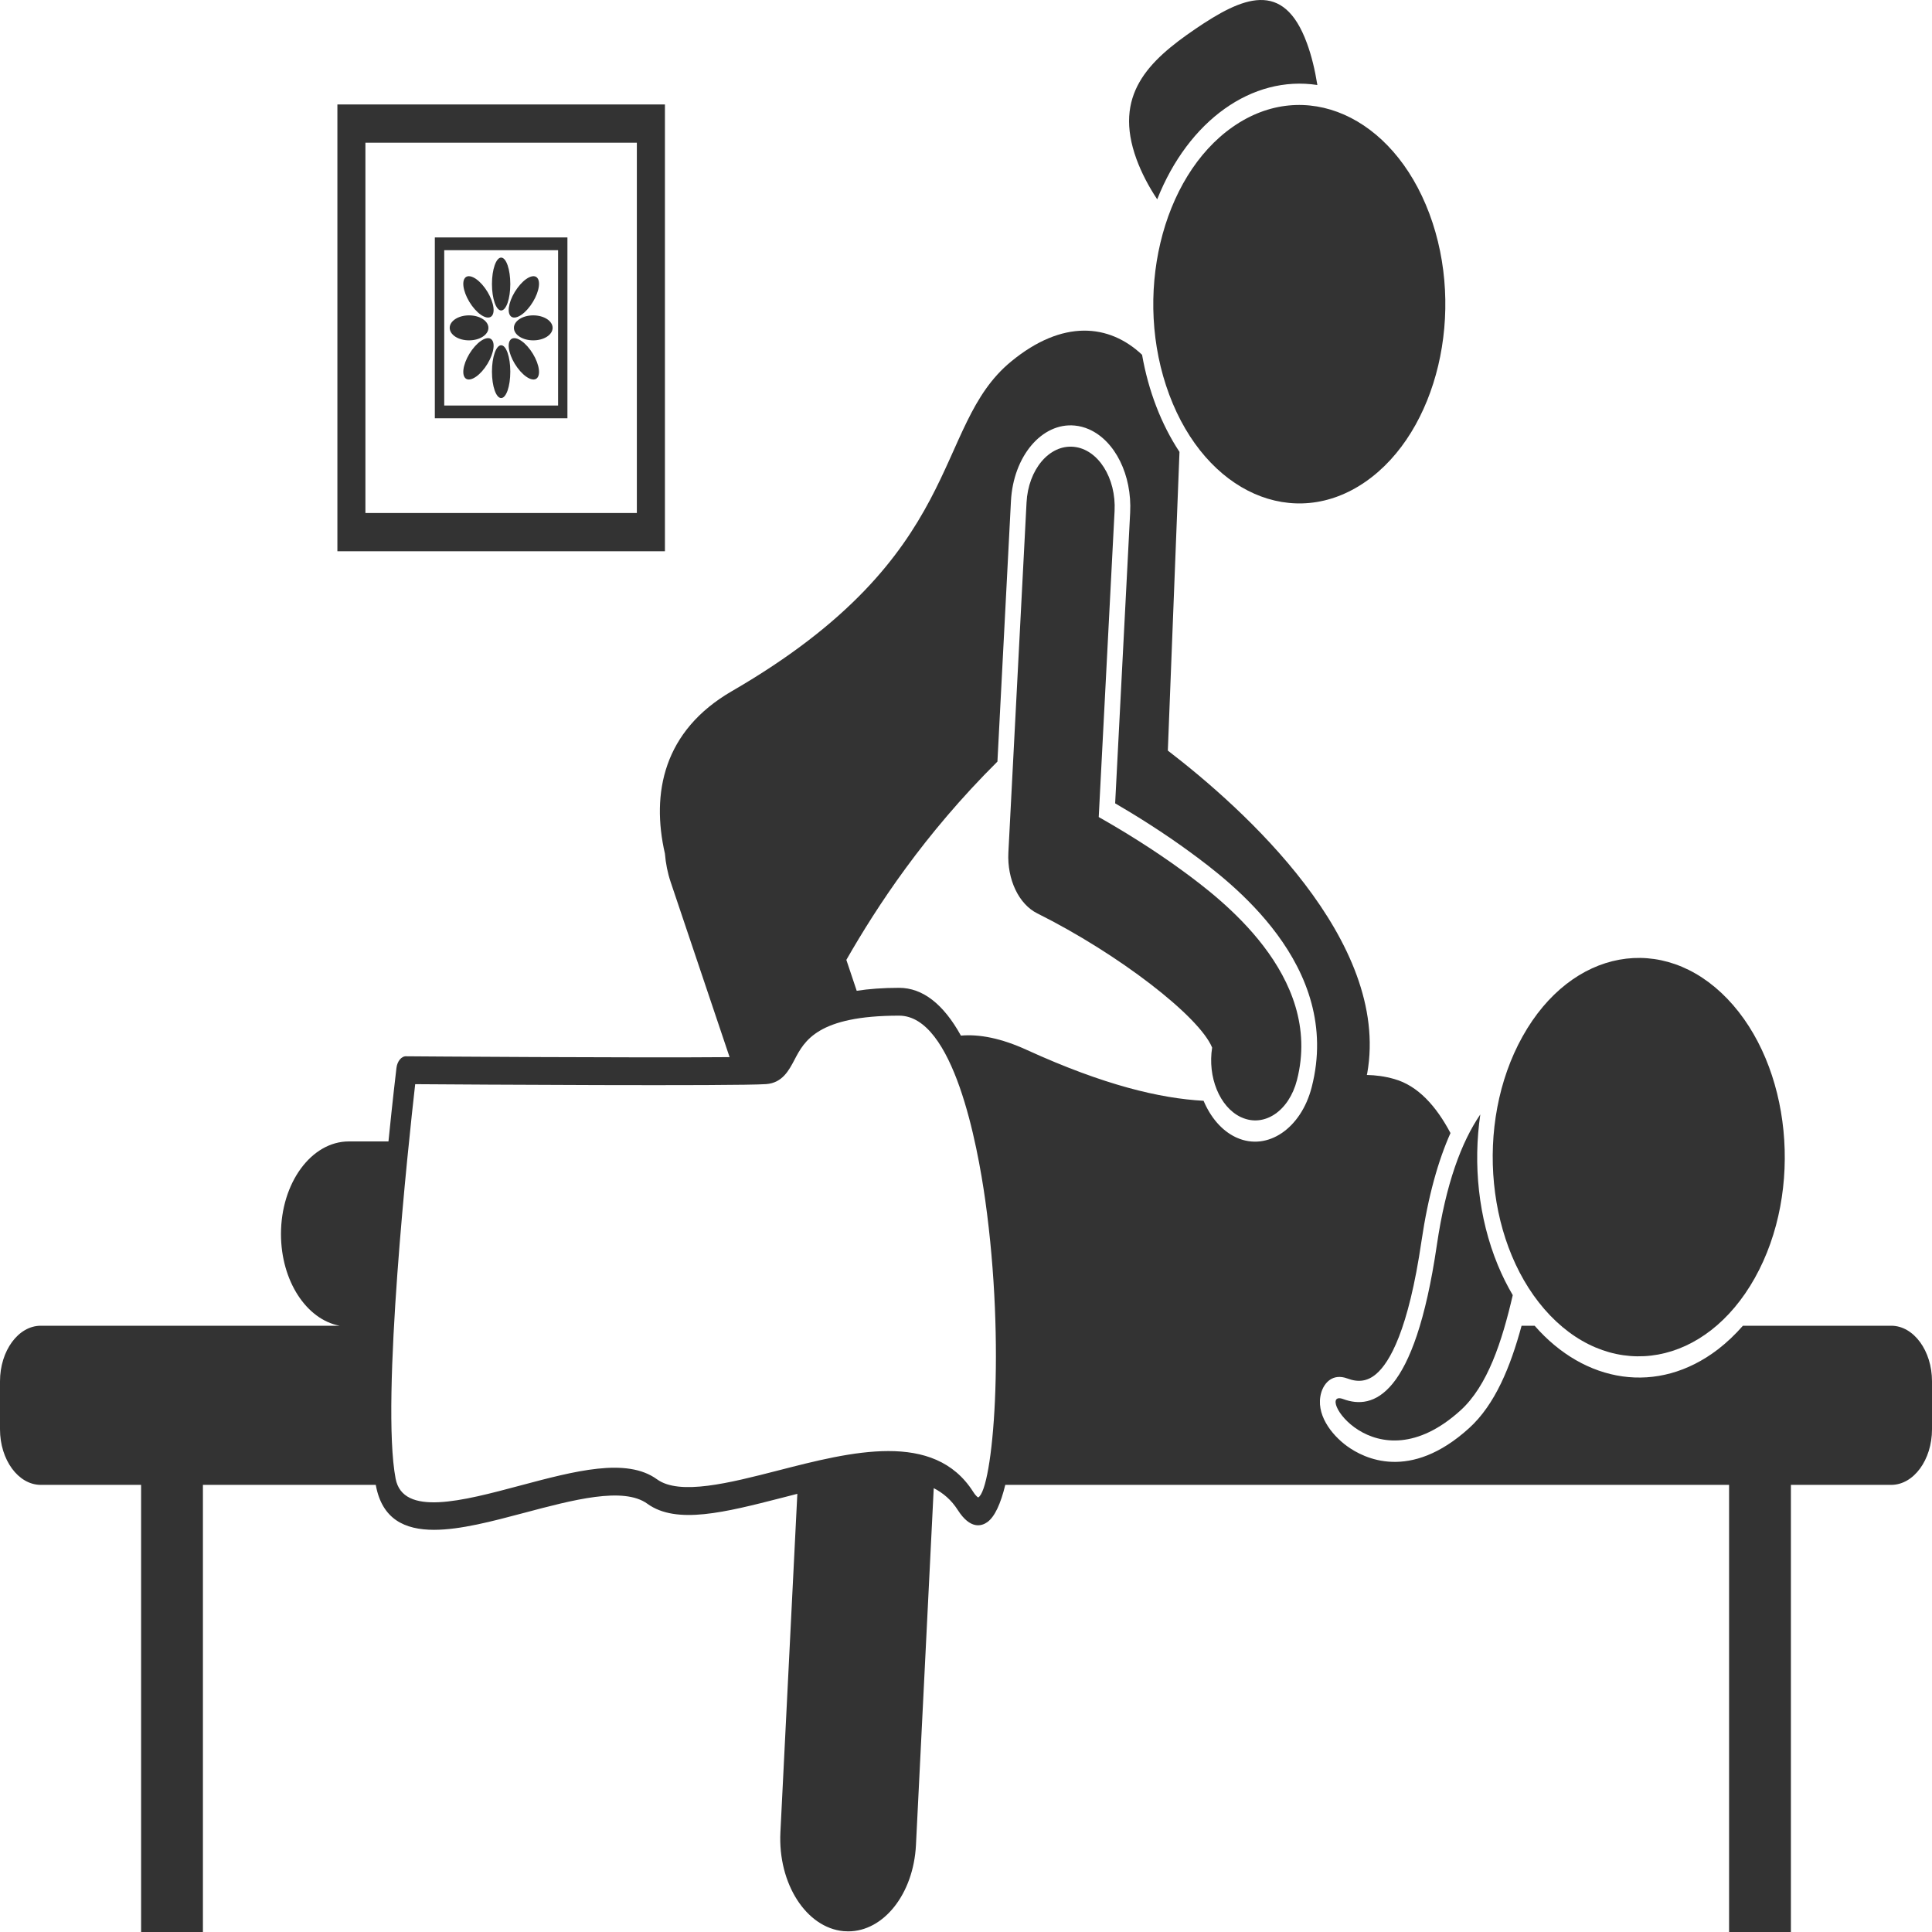 <svg width="30" height="30" viewBox="0 0 30 30" fill="none" xmlns="http://www.w3.org/2000/svg">
<g clip-path="url(#clip0_0_45)">
<path d="M5.239 8.56H10.325V1.622H5.239V8.56ZM5.674 2.216H9.889V7.966H5.674V2.216Z" fill="#333333"/>
<path d="M6.752 6.495H8.811V3.687H6.752V6.495ZM6.898 3.885H8.666V6.297H6.898V3.885Z" fill="#333333"/>
<path d="M7.782 4.821C7.861 4.821 7.924 4.637 7.924 4.411C7.924 4.184 7.861 4 7.782 4C7.703 4 7.639 4.184 7.639 4.411C7.639 4.637 7.703 4.821 7.782 4.821Z" fill="#333333"/>
<path d="M7.782 5.361C7.703 5.361 7.639 5.544 7.639 5.771C7.639 5.998 7.703 6.181 7.782 6.181C7.861 6.181 7.924 5.998 7.924 5.771C7.924 5.544 7.861 5.361 7.782 5.361Z" fill="#333333"/>
<path d="M7.642 4.9C7.698 4.824 7.647 4.633 7.53 4.472C7.413 4.312 7.272 4.244 7.217 4.32C7.161 4.396 7.211 4.587 7.328 4.747C7.446 4.908 7.586 4.976 7.642 4.9Z" fill="#333333"/>
<path d="M7.922 5.282C7.866 5.358 7.916 5.549 8.034 5.709C8.151 5.869 8.292 5.938 8.347 5.862C8.403 5.786 8.353 5.595 8.235 5.434C8.118 5.274 7.977 5.206 7.922 5.282Z" fill="#333333"/>
<path d="M7.584 5.091C7.584 4.984 7.45 4.897 7.283 4.897C7.117 4.897 6.983 4.984 6.983 5.091C6.983 5.198 7.117 5.285 7.283 5.285C7.45 5.285 7.584 5.198 7.584 5.091Z" fill="#333333"/>
<path d="M8.28 4.897C8.114 4.897 7.98 4.984 7.98 5.091C7.98 5.198 8.114 5.285 8.28 5.285C8.447 5.285 8.581 5.198 8.581 5.091C8.581 4.984 8.447 4.897 8.28 4.897Z" fill="#333333"/>
<path d="M7.642 5.282C7.586 5.206 7.446 5.274 7.328 5.435C7.211 5.595 7.161 5.786 7.217 5.862C7.272 5.938 7.413 5.869 7.53 5.709C7.647 5.549 7.698 5.358 7.642 5.282Z" fill="#333333"/>
<path d="M7.922 4.9C7.977 4.976 8.118 4.908 8.235 4.748C8.353 4.587 8.403 4.396 8.347 4.32C8.292 4.244 8.151 4.312 8.034 4.473C7.916 4.633 7.866 4.824 7.922 4.9Z" fill="#333333"/>
<path d="M29.367 20.586H27.064C26.945 20.722 26.816 20.845 26.676 20.953C25.74 21.67 24.607 21.477 23.83 20.586H23.627C23.455 21.221 23.216 21.811 22.811 22.177C21.894 23.008 21.179 22.647 20.915 22.454C20.671 22.276 20.421 21.952 20.516 21.625C20.561 21.471 20.695 21.321 20.922 21.405C21.094 21.47 21.236 21.448 21.368 21.336C21.577 21.16 21.87 20.658 22.073 19.27C22.177 18.567 22.333 18.021 22.523 17.594C22.302 17.177 22.018 16.858 21.65 16.755C21.5 16.712 21.36 16.695 21.224 16.692C21.226 16.684 21.229 16.677 21.23 16.668C21.597 14.606 19.305 12.554 18.134 11.655L18.315 7.017C18.032 6.589 17.832 6.069 17.734 5.509C17.222 5.027 16.499 4.957 15.701 5.613C14.459 6.634 15.035 8.607 11.365 10.732C10.299 11.349 10.11 12.319 10.325 13.256C10.337 13.404 10.366 13.553 10.414 13.696L11.329 16.415C9.894 16.428 6.355 16.403 6.313 16.402C6.235 16.395 6.168 16.479 6.156 16.584C6.149 16.643 6.096 17.087 6.032 17.724H5.417C4.835 17.724 4.363 18.368 4.363 19.162C4.363 19.89 4.759 20.489 5.273 20.586H0.633C0.285 20.586 0 20.974 0 21.449V22.194C0 22.669 0.285 23.057 0.633 23.057H2.191V30H3.151V23.057H5.835C5.835 23.061 5.836 23.065 5.837 23.069C5.936 23.589 6.282 23.755 6.74 23.755C7.149 23.755 7.647 23.622 8.137 23.492C8.896 23.29 9.681 23.081 10.052 23.35C10.503 23.678 11.261 23.483 12.14 23.258C12.219 23.237 12.3 23.217 12.381 23.196L12.118 28.454C12.079 29.247 12.518 29.933 13.099 29.987C13.123 29.989 13.148 29.99 13.172 29.99C13.721 29.99 14.185 29.409 14.223 28.649L14.499 23.108C14.647 23.184 14.774 23.293 14.872 23.447C15.068 23.754 15.243 23.698 15.33 23.636C15.446 23.554 15.539 23.349 15.61 23.057H26.849V30H27.809V23.057H29.367C29.715 23.057 30 22.669 30 22.194V21.449C30 20.974 29.715 20.586 29.367 20.586ZM15.111 23.164C14.504 22.211 13.217 22.542 12.081 22.834C11.33 23.027 10.553 23.226 10.201 22.97C9.73 22.628 8.927 22.841 8.076 23.068C7.181 23.307 6.256 23.553 6.143 22.96C5.912 21.752 6.344 17.74 6.447 16.835C7.273 16.841 11.415 16.867 11.896 16.834C12.148 16.816 12.25 16.622 12.339 16.452C12.49 16.164 12.697 15.771 13.961 15.771C14.806 15.771 15.178 17.776 15.299 18.637C15.618 20.91 15.417 23.127 15.19 23.252C15.19 23.252 15.162 23.244 15.111 23.164ZM15.488 11.826L15.698 7.781C15.734 7.085 16.178 6.559 16.689 6.608C16.764 6.615 16.839 6.635 16.91 6.666C17.317 6.846 17.579 7.378 17.549 7.96L17.316 12.474C17.642 12.664 18.071 12.931 18.494 13.242C19.078 13.673 20.856 14.983 20.368 16.882C20.203 17.524 19.682 17.877 19.207 17.667L19.185 17.657C18.968 17.553 18.797 17.348 18.689 17.093C18.015 17.056 17.147 16.852 15.948 16.305C15.545 16.12 15.205 16.056 14.921 16.081C14.651 15.593 14.329 15.339 13.961 15.339C13.707 15.339 13.49 15.356 13.303 15.385L13.142 14.905C13.619 14.073 14.346 12.961 15.488 11.826Z" fill="#333333"/>
<path d="M20.858 21.725C20.396 21.553 21.336 23.116 22.677 21.902C23.099 21.521 23.323 20.832 23.49 20.111C23.405 19.966 23.327 19.811 23.258 19.644C22.954 18.906 22.874 18.077 22.986 17.305C22.694 17.733 22.452 18.376 22.311 19.335C21.964 21.701 21.32 21.896 20.858 21.725Z" fill="#333333"/>
<path d="M27.249 19.844C28.009 18.486 27.817 16.545 26.822 15.509C25.826 14.473 24.403 14.733 23.644 16.091C22.884 17.449 23.075 19.39 24.071 20.427C25.067 21.463 26.489 21.202 27.249 19.844Z" fill="#333333"/>
<path d="M16.107 14.183C17.364 14.81 18.622 15.78 18.822 16.267C18.75 16.721 18.936 17.187 19.265 17.345C19.27 17.347 19.276 17.35 19.281 17.352C19.634 17.508 20.015 17.252 20.139 16.772C20.559 15.14 18.918 13.931 18.379 13.533C17.898 13.18 17.409 12.884 17.061 12.687L17.307 7.937C17.334 7.421 17.05 6.974 16.672 6.938C16.294 6.902 15.966 7.29 15.94 7.805L15.658 13.239C15.637 13.655 15.819 14.04 16.107 14.183Z" fill="#333333"/>
<path d="M20.456 1.32C20.418 1.082 20.364 0.86 20.294 0.671C19.93 -0.326 19.291 -0.047 18.561 0.45C17.83 0.948 17.284 1.477 17.648 2.473C17.725 2.682 17.835 2.894 17.969 3.095C18.454 1.87 19.444 1.165 20.456 1.32Z" fill="#333333"/>
<path d="M21.207 7.478C22.322 6.701 22.764 4.838 22.195 3.317C21.625 1.796 20.259 1.192 19.144 1.969C18.029 2.746 17.587 4.609 18.157 6.131C18.726 7.652 20.092 8.255 21.207 7.478Z" fill="#333333"/>
</g>
<defs>
<clipPath id="clip0_0_45">
<rect width="30" height="30" fill="white"/>
</clipPath>
</defs>
</svg>
